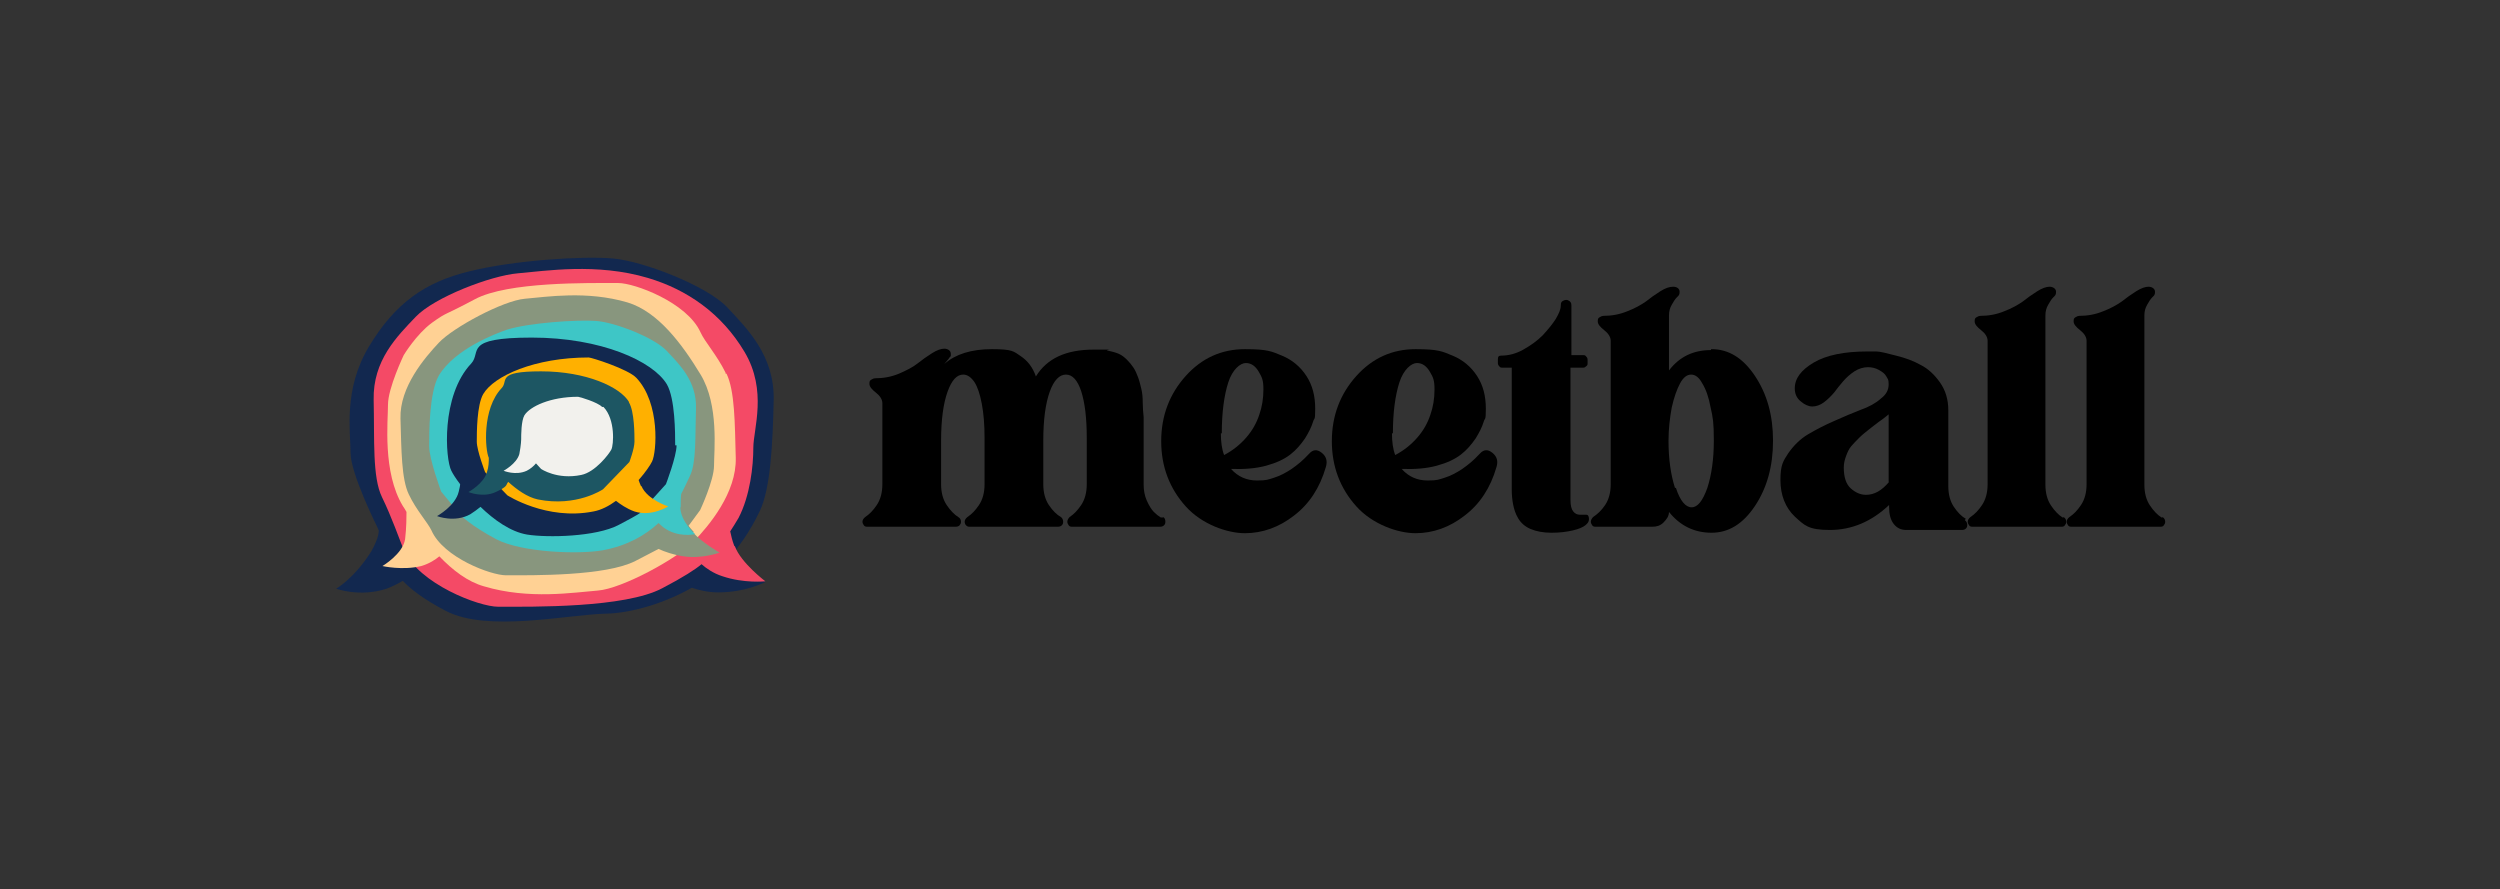 <?xml version="1.0" encoding="UTF-8"?>
<svg id="Layer_1" xmlns="http://www.w3.org/2000/svg" version="1.1" viewBox="0 0 540.6 192.3">
  <rect x="0" y="0" width="540.6" height="192.3" fill="#333333" stroke="none"/>
  <!-- Generator: Adobe Illustrator 29.1.0, SVG Export Plug-In . SVG Version: 2.1.0 Build 142)  -->
  <defs>
    <style>
      .st0 {
        fill: #88967e;
      }

      .st1 {
        fill: #ffb000;
      }

      .st2 {
        fill: #3ec6c6;
      }

      .st3 {
        fill: #f44a66;
      }

      .st4 {
        fill: #ffd194;
      }

      .st5 {
        fill: #12284f;
      }

      .st6 {
        fill: #f2f1ed;
      }

      .st7 {
        fill: #1d5663;
      }
    </style>
  </defs>
  <g>
    <g>
      <path d="M251.5,111.8c.4.2.5.6.5,1s-.1.6-.3.8c-.2.2-.5.3-.8.3h-19c-.3,0-.6,0-.8-.3s-.3-.5-.3-.8.2-.7.5-1c.9-.6,1.7-1.4,2.5-2.6s1.2-2.7,1.2-4.5v-10c0-4.3-.4-7.6-1.2-10.1-.8-2.4-1.9-3.6-3.3-3.6s-2.6,1.2-3.5,3.7-1.4,6-1.4,10.6v9.4c0,1.8.4,3.3,1.2,4.5s1.7,2.1,2.6,2.6c.3.2.5.6.5,1s-.1.6-.3.8c-.2.2-.5.3-.8.3h-19.1c-.3,0-.5,0-.8-.3-.2-.2-.3-.5-.3-.8s.2-.7.6-1c.9-.6,1.7-1.4,2.5-2.6s1.2-2.7,1.2-4.5v-10c0-2.9-.2-5.3-.6-7.4-.4-2.1-.9-3.6-1.6-4.7-.7-1-1.5-1.6-2.4-1.6-1.4,0-2.5,1.2-3.4,3.7s-1.4,6-1.4,10.6h0v9.4c0,1.8.4,3.3,1.2,4.5s1.7,2.1,2.5,2.6c.4.2.6.6.6,1s-.1.5-.3.8c-.2.2-.5.3-.8.3h-19.1c-.3,0-.6,0-.8-.3s-.3-.5-.3-.8.2-.7.6-1c.9-.6,1.7-1.4,2.5-2.6s1.2-2.7,1.2-4.5v-17.5c0-.8-.5-1.6-1.4-2.3s-1.4-1.3-1.4-1.9.1-.7.4-.9.6-.3.8-.3c1.8,0,3.5-.3,5.2-1,1.6-.7,3-1.4,4-2.2,1-.8,2-1.5,3.1-2.2s2-1,2.7-1,1.4.4,1.4,1.1,0,.5-.2.7c-.1.2-.3.4-.6.8-.3.3-.5.6-.6.7,2.4-2.1,5.8-3.2,10.3-3.2s4.7.5,6.2,1.5,2.6,2.4,3.3,4.4c2.4-3.9,6.5-5.8,12.5-5.8s2.1,0,3,.2,1.7.4,2.4.7c.7.3,1.3.8,1.8,1.3s1,1.1,1.4,1.7.7,1.3,1,2.1.5,1.7.7,2.5.3,1.8.3,2.9.1,2.2.2,3.2v14.6c0,1.2.2,2.4.7,3.5s1,1.9,1.5,2.4,1,.9,1.5,1.2h.5Z"/>
      <path d="M283.1,98.1c.8-.9,1.7-1,2.7-.2s1.3,1.8.9,3.1c-1.3,4.5-3.6,8-6.9,10.5-3.2,2.5-6.8,3.8-10.6,3.8s-9.3-1.9-12.8-5.8-5.3-8.6-5.3-14.1,1.8-10.2,5.3-14.1,7.8-5.8,12.8-5.8,5.8.5,8,1.4,4,2.4,5.3,4.4,1.9,4.3,1.9,7.1-.2,1.8-.5,2.9c-.3,1-.9,2.2-1.7,3.5-.9,1.3-1.9,2.5-3.2,3.5-1.3,1-3,1.8-5.2,2.4s-4.7.8-7.6.7c1.5,1.7,3.4,2.5,5.6,2.5s2.4-.2,3.7-.6c1.3-.4,2.6-1.1,3.8-1.9,1.3-.9,2.5-1.9,3.6-3.1l.2-.2ZM264,93.7c0,1.8.2,3.4.7,4.7,1.9-1,3.5-2.3,4.8-3.8s2.2-3.1,2.8-4.9c.6-1.7.9-3.5.9-5.5s-.3-2.6-1-3.8-1.6-1.9-2.8-1.9-2.9,1.4-3.8,4.2c-.9,2.8-1.4,6.5-1.4,11h-.2Z"/>
      <path d="M320,98.1c.8-.9,1.7-1,2.7-.2s1.3,1.8.9,3.1c-1.3,4.5-3.6,8-6.9,10.5-3.2,2.5-6.8,3.8-10.6,3.8s-9.3-1.9-12.8-5.8-5.3-8.6-5.3-14.1,1.8-10.2,5.3-14.1,7.8-5.8,12.8-5.8,5.8.5,8,1.4,4,2.4,5.3,4.4,1.9,4.3,1.9,7.1-.2,1.8-.5,2.9c-.3,1-.9,2.2-1.7,3.5-.9,1.3-1.9,2.5-3.2,3.5-1.3,1-3,1.8-5.2,2.4s-4.7.8-7.6.7c1.5,1.7,3.4,2.5,5.6,2.5s2.4-.2,3.7-.6c1.3-.4,2.6-1.1,3.8-1.9,1.3-.9,2.5-1.9,3.6-3.1l.2-.2ZM301,93.7c0,1.8.2,3.4.7,4.7,1.9-1,3.5-2.3,4.8-3.8s2.2-3.1,2.8-4.9c.6-1.7.9-3.5.9-5.5s-.3-2.6-1-3.8-1.6-1.9-2.8-1.9-2.9,1.4-3.8,4.2c-.9,2.8-1.4,6.5-1.4,11h-.2Z"/>
      <path d="M339.6,108.1c0,1.2.2,2,.6,2.5s.9.7,1.4.7.9,0,1.4,0,.6.5.6,1-.3.9-.8,1.3-1.4.8-2.7,1.1c-1.3.3-2.8.5-4.6.5s-3.3-.3-4.5-.8-2.1-1.3-2.7-2.3-.9-2-1.1-3-.3-2.1-.3-3.3v-26.3h-2.1c-.2,0-.4,0-.6-.3-.2-.2-.3-.4-.3-.7v-.8c0-.6.2-.8.7-.8,1.6,0,3.2-.4,4.8-1.3,1.6-.9,3-1.9,4.2-3.1,1.1-1.2,2.1-2.4,2.8-3.5.7-1.2,1.1-2.1,1.1-2.9s.2-.9.6-1.1.8-.2,1.1,0c.4.2.6.5.6,1v10.8h2.6c.2,0,.4,0,.6.3.2.2.3.4.3.7v.7c0,.3,0,.5-.3.7-.2.2-.4.3-.6.3h-2.8v28.7-.2Z"/>
      <path d="M370.1,75.5c3.7,0,6.8,1.9,9.4,5.8s3.9,8.5,3.9,14-1.3,10.2-3.9,14.1-5.7,5.8-9.4,5.8-6.8-1.5-9.2-4.5c0,.9-.5,1.6-1.2,2.3s-1.5.9-2.4.9h-12.2c-.3,0-.6,0-.8-.3s-.3-.5-.3-.8.2-.7.5-1c.9-.6,1.8-1.4,2.6-2.6.8-1.2,1.2-2.7,1.2-4.5v-31c0-.8-.5-1.6-1.4-2.3s-1.4-1.3-1.4-1.9.1-.7.4-.9.6-.3.8-.3c1.8,0,3.5-.3,5.2-1,1.6-.6,3-1.4,4-2.1,1-.8,2-1.5,3.1-2.2s2-1,2.8-1,1.4.4,1.4,1.1-.2.8-.6,1.2-.7.9-1.1,1.6-.6,1.4-.6,2.3v11.9c2.3-3,5.3-4.4,9.1-4.4v-.2ZM362.4,105.5c.9,2.8,2.1,4.2,3.4,4.2s2.4-1.4,3.4-4.2c.9-2.8,1.4-6.2,1.4-10.2s-.2-5-.7-7.2c-.4-2.2-1-3.9-1.8-5.2-.7-1.3-1.5-1.9-2.4-1.9s-1.7.6-2.4,1.9c-.7,1.3-1.3,3-1.8,5.2-.4,2.2-.7,4.6-.7,7.2,0,4,.5,7.4,1.4,10.2h.2Z"/>
      <path d="M424.9,112.5c.3.2.5.6.5,1s-.1.6-.3.8c-.2.2-.5.3-.8.3h-12.1c-1.1,0-2-.4-2.7-1.3s-1-2.1-1-3.7v-.4c-3.8,3.6-8.1,5.4-12.8,5.4s-5.5-1-7.6-2.9c-2-1.9-3.1-4.6-3.1-7.9s.6-4.1,1.7-5.8c1.2-1.7,2.6-3.1,4.3-4.1,1.7-1,3.6-2,5.7-2.9,2-.9,3.9-1.7,5.7-2.4,1.7-.6,3.2-1.4,4.3-2.4,1.2-.9,1.7-1.9,1.7-3.1s-.2-1.1-.5-1.7-.9-1-1.6-1.4-1.5-.6-2.4-.6-2,.3-2.9.9-1.7,1.3-2.4,2.1-1.4,1.7-2,2.5c-.7.8-1.4,1.5-2.2,2.1-.8.6-1.7.9-2.5.9s-1.7-.4-2.5-1.1c-.9-.7-1.3-1.7-1.3-2.8,0-2.2,1.4-4,4.1-5.6s6.6-2.4,11.6-2.4.9,0,1.9,0c.9,0,2.3.4,4.3.9s3.7,1.1,5.3,2c1.6.8,3,2.1,4.2,3.8,1.2,1.7,1.8,3.7,1.8,6v16.4c0,1.8.4,3.3,1.2,4.5.8,1.2,1.7,2.1,2.6,2.6l-.2.2ZM408.4,104.2v-14.6c-.5.4-1.2,1-2.1,1.6-.9.7-1.6,1.2-2.2,1.7s-1.3,1-2,1.7-1.3,1.3-1.8,1.9-.8,1.3-1.1,2.1c-.3.8-.5,1.6-.5,2.5,0,2.1.5,3.6,1.5,4.5s2.1,1.4,3.3,1.4c1.8,0,3.4-.9,5-2.8h0Z"/>
      <path d="M446.2,111.8c.4.2.6.6.6,1s-.1.5-.3.8-.5.3-.8.3h-19.1c-.3,0-.6,0-.8-.3s-.3-.5-.3-.8.2-.7.6-1c.9-.6,1.7-1.4,2.5-2.6s1.2-2.7,1.2-4.5v-31c0-.8-.5-1.6-1.4-2.3s-1.4-1.3-1.4-1.9.1-.7.4-.9.6-.3.8-.3c1.8,0,3.5-.3,5.2-1,1.6-.6,3-1.4,4-2.1,1-.8,2-1.5,3.1-2.2s2-1,2.7-1,1.4.4,1.4,1.1-.2.8-.6,1.2-.7.9-1.1,1.6-.6,1.4-.6,2.3v36.6c0,1.8.4,3.3,1.2,4.5.8,1.2,1.7,2.1,2.5,2.6h.2Z"/>
      <path d="M467.6,111.8c.4.2.6.6.6,1s-.1.5-.3.8-.5.3-.8.3h-19.1c-.3,0-.6,0-.8-.3s-.3-.5-.3-.8.2-.7.6-1c.9-.6,1.7-1.4,2.5-2.6s1.2-2.7,1.2-4.5v-31c0-.8-.5-1.6-1.4-2.3s-1.4-1.3-1.4-1.9.1-.7.4-.9.6-.3.8-.3c1.8,0,3.5-.3,5.2-1,1.6-.6,3-1.4,4-2.1,1-.8,2-1.5,3.1-2.2s2-1,2.7-1,1.4.4,1.4,1.1-.2.8-.6,1.2-.7.9-1.1,1.6-.6,1.4-.6,2.3v36.6c0,1.8.4,3.3,1.2,4.5.8,1.2,1.7,2.1,2.5,2.6h.2Z"/>
    </g>
    <g>
      <polygon class="st0" points="150 109.5 158.2 118.5 146.3 116.6 150 109.5"/>
      <path class="st5" d="M158.1,120.1c1.7-2,3.9-4.8,6.2-9.6s2.8-14.4,3-24-5.7-15.4-10.1-20.1c-4.4-4.6-18-9.9-24.6-10.5-6.6-.6-21.7.4-31.2,2.8-9.5,2.3-16,6.9-21.6,16.2s-4,18.5-4,23,5.7,15.9,5.7,15.9l.4.9c0,1.2-.6,2.7-1.6,4.5-3.7,5.9-7.6,8.1-7.6,8.1,0,0,5.1,1.9,10.9,0,1.3-.5,2.5-1.1,3.5-1.7,1.5,1.6,4.3,3.9,9.3,6.5,9,4.7,26.2.8,34.6.6,5.4-.1,12.6-2.2,18.6-5.6,1.5.5,3.5,1,5.7,1,6.1,0,10.3-2.3,10.3-2.3,0,0-3.8-.7-8.6-4.2.4-.4.8-.9,1.2-1.4h0Z"/>
      <path class="st3" d="M158.8,118.1c-.5-1.3-.7-2.3-.9-3.2.6-.9,1.2-1.9,1.8-2.9,2.5-4.8,3.2-11.2,3.2-15.2s3.1-12.3-1.9-20.7-12.5-13.5-20.9-16c-11.1-3.3-22.2-1.5-28.1-1s-18.1,5.2-22.1,9.4c-4,4.2-9.3,9.4-9.1,18,.2,8.6-.3,16.7,1.8,21,2.1,4.3,3.8,9.2,4.7,11.4,3.3,7.4,16.3,12.3,20.4,12.3,7.5,0,27.4.3,35.5-4,4.6-2.4,7.2-4.1,8.5-5.2,1,.9,2.6,2,4.5,2.6,4.7,1.6,9.3,1.1,9.3,1.1,0,0-5.3-4-6.6-7.6h-.1Z"/>
      <path class="st4" d="M156.9,80.6c-1.8-3.7-4.5-6.7-5.4-8.7-2.9-6.5-14.3-10.7-17.8-10.7-6.6,0-23.9-.3-31,3.5s-5.8,2.6-9.3,5.1c-3.4,2.5-6.1,7-6.1,7,0,0-3.4,7.1-3.4,10.7s-1.2,14.6,3.2,21.9c.3.4.5.8.8,1.3,0,.9,0,3.4-.3,5.9-.5,3.2-4.9,5.8-4.9,5.8,0,0,4.3,1,8.4,0,1.7-.5,3.1-1.4,3.9-2.1,2.9,3,6.1,5.5,9.7,6.5,9.7,2.9,19.4,1.3,24.6.9,5.2-.4,17.1-6.9,20.6-10.5s9.4-10.7,9.2-18.2-.2-14.5-2-18.2h-.2Z"/>
      <path class="st0" d="M150,115c-.5-.5-.8-.9-1.1-1.3l2.5-3.4s3-6.4,3-9.6,1.1-13.1-2.9-19.7-9.2-13.6-15.8-15.6c-8.8-2.6-17.5-1.2-22.2-.8s-15.5,6.2-18.6,9.5-8.5,9.6-8.3,16.4.2,13.1,1.8,16.4c1.6,3.4,4.1,6.1,4.9,7.8,2.6,5.9,12.9,9.7,16.1,9.7,5.9,0,21.6.2,28-3.1,2-1,3.6-1.9,5-2.6,1.3.6,3.3,1.3,5.4,1.6,4,.6,7.8-.8,7.8-.8,0,0-3.7-2.1-5.8-4.4h.2Z"/>
      <path class="st2" d="M147.2,109.6c0-1.1,0-2.1.1-2.8.9-1.7,1.5-3.1,1.9-3.9,1.4-2.9,1.1-8.5,1.3-14.5s-3.6-9.6-6.3-12.5-11.2-6.2-15.3-6.5c-4.1-.3-14.6.4-19.3,1.9-2.3.8-11.2,4.1-14.7,9.9-2.1,3.6-2.1,12.5-2.1,15.3s2.6,9.8,2.6,9.8l4.2,5.1s2.1,2.2,7.7,5.2c5.6,2.9,17.8,3.3,23,2.4,5.4-1,9.3-3.3,12.1-5.9.3.3.7.6,1,.9,3.2,2.4,6.9,1.5,6.9,1.5,0,0-3.1-2.7-3.2-5.8h.1Z"/>
      <path class="st5" d="M146,96.2c0-2.4,0-10-1.8-13.1-3-5-14.2-10.1-29.2-10.1s-10.8,3.1-13.1,5.6c-6.6,7-5.6,20.7-4.3,23.2.3.6.9,1.6,1.9,2.9,0,.5-.2,1-.3,1.6-.7,3.1-4.7,5.3-4.7,5.3,0,0,3.8,1.5,7.2-.4.8-.5,1.6-1.1,2.2-1.6,2.9,2.8,6.5,5.4,10.1,6,4.4.7,14.9.5,19.8-2.1,4.8-2.5,4.6-2.6,4.6-2.6l5.6-6.2s2.3-6,2.3-8.4h-.3Z"/>
      <path class="st1" d="M138.6,105.1c-.2-.5-.4-.9-.5-1.3,1.5-1.7,2.5-3.2,2.9-4,1-2,1.8-12.6-3.4-18.1-1.8-1.9-9.7-4.4-10.3-4.4-11.7,0-20.5,4-22.8,7.9-1.4,2.4-1.4,8.4-1.4,10.3s1.8,6.6,1.8,6.6l4.8,5s8.5,5.5,18.6,3.5c1.7-.3,3.4-1.2,4.9-2.3.9.7,2.3,1.7,4,2.3,3.7,1.2,7.3-1.1,7.3-1.1,0,0-4.5-1.4-5.8-4.4h0Z"/>
      <path class="st7" d="M136,86.9c-1.9-3.2-9.2-6.6-19-6.6s-7,2-8.5,3.6c-4.3,4.5-3.6,13.4-2.8,15.1h0c0,.8,0,1.9-.4,3.1-.7,2.5-4,4.3-4,4.3,0,0,3.1,1.3,5.9,0s2.1-1.5,2.7-2.2c1.9,1.7,4.1,3.3,6.4,3.8,8.4,1.7,14.1-2.2,14.1-2.2l5.7-5.9s1.1-2.9,1.1-4.4,0-6.5-1.2-8.5Z"/>
      <path class="st6" d="M130.2,88c-.9-1-4.9-2.2-5.2-2.2-6,0-10.4,2.1-11.6,4-.7,1.2-.7,4.3-.7,5.2s0,0,0,0h0c0,0,0,1.1-.4,3.2-.6,2.1-3.4,3.6-3.4,3.6,0,0,2.6,1.1,5,0,.8-.4,1.5-1,2-1.6l1.1,1.2s3.5,2.4,8.7,1.3c3-.6,6-4.5,6.5-5.5s.9-6.5-1.7-9.2h-.2Z"/>
    </g>
  </g>
  <g>
    <polygon class="st0" points="160.4 -155.3 172.6 -142 155 -144.8 160.4 -155.3"/>
    <path class="st5" d="M172.4-139.6c2.5-3,5.8-7.1,9.2-14.2s4.1-21.3,4.4-35.5-8.4-22.8-15-29.8c-6.5-6.8-26.7-14.7-36.4-15.6-9.8-.9-32.1.6-46.2,4.1-14.1,3.4-23.7,10.2-32,24s-5.9,27.4-5.9,34.1,8.4,23.6,8.4,23.6l.6,1.3c-.1,1.8-.9,4-2.4,6.7-5.5,8.7-11.3,12-11.3,12,0,0,7.6,2.8,16.1-.1,1.9-.7,3.7-1.6,5.2-2.5,2.2,2.4,6.4,5.8,13.8,9.6,13.3,7,38.8,1.2,51.3.9,8-.1,18.7-3.3,27.6-8.3,2.2.7,5.2,1.5,8.4,1.5,9,0,15.3-3.4,15.3-3.4,0,0-5.6-1-12.7-6.2.6-.6,1.2-1.3,1.8-2.1h-.1Z"/>
    <path class="st3" d="M173.5-142.6c-.7-1.9-1-3.4-1.3-4.7.9-1.3,1.8-2.8,2.7-4.3,3.7-7.1,4.7-16.6,4.7-22.5s4.6-18.2-2.8-30.7-18.5-20-31-23.7c-16.4-4.9-32.9-2.2-41.6-1.5s-26.8,7.7-32.7,13.9c-5.9,6.2-13.8,13.9-13.5,26.7.3,12.7-.4,24.7,2.7,31.1,3.1,6.4,5.6,13.6,7,16.9,4.9,11,24.1,18.2,30.2,18.2,11.1,0,40.6.4,52.6-5.9,6.8-3.6,10.7-6.1,12.6-7.7,1.5,1.3,3.9,3,6.7,3.9,7,2.4,13.8,1.6,13.8,1.6,0,0-7.9-5.9-9.8-11.3h-.1Z"/>
    <path class="st4" d="M170.7-198.1c-2.7-5.5-6.7-9.9-8-12.9-4.3-9.6-21.2-15.8-26.4-15.8-9.8,0-35.4-.4-45.9,5.2s-8.6,3.9-13.8,7.6c-5,3.7-9,10.4-9,10.4,0,0-5,10.5-5,15.8s-1.8,21.6,4.7,32.4c.4.6.7,1.2,1.2,1.9,0,1.3,0,5-.4,8.7-.7,4.7-7.3,8.6-7.3,8.6,0,0,6.4,1.5,12.4-.1,2.5-.7,4.6-2.1,5.8-3.1,4.3,4.4,9,8.1,14.4,9.6,14.4,4.3,28.7,1.9,36.4,1.3,7.7-.6,25.3-10.2,30.5-15.6s13.9-15.8,13.6-27c-.3-11.1-.3-21.5-3-27h-.3Z"/>
    <path class="st0" d="M160.4-147.2c-.7-.7-1.2-1.3-1.6-1.9l3.7-5s4.4-9.5,4.4-14.2,1.6-19.4-4.3-29.2-13.6-20.1-23.4-23.1c-13-3.9-25.9-1.8-32.9-1.2s-23,9.2-27.6,14.1-12.6,14.2-12.3,24.3.3,19.4,2.7,24.3c2.4,5,6.1,9,7.3,11.6,3.9,8.7,19.1,14.4,23.8,14.4,8.7,0,32,.3,41.5-4.6,3-1.5,5.3-2.8,7.4-3.9,1.9.9,4.9,1.9,8,2.4,5.9.9,11.6-1.2,11.6-1.2,0,0-5.5-3.1-8.6-6.5h.3Z"/>
    <path class="st2" d="M156.3-155.2c0-1.6,0-3.1.1-4.1,1.3-2.5,2.2-4.6,2.8-5.8,2.1-4.3,1.6-12.6,1.9-21.5s-5.3-14.2-9.3-18.5-16.6-9.2-22.7-9.6c-6.1-.4-21.6.6-28.6,2.8-3.4,1.2-16.6,6.1-21.8,14.7-3.1,5.3-3.1,18.5-3.1,22.7s3.9,14.5,3.9,14.5l6.2,7.6s3.1,3.3,11.4,7.7c8.3,4.3,26.4,4.9,34.1,3.6,8-1.5,13.8-4.9,17.9-8.7.4.4,1,.9,1.5,1.3,4.7,3.6,10.2,2.2,10.2,2.2,0,0-4.6-4-4.7-8.6h.1Z"/>
    <path class="st5" d="M154.5-175c0-3.6,0-14.8-2.7-19.4-4.4-7.4-21-15-43.3-15s-16,4.6-19.4,8.3c-9.8,10.4-8.3,30.7-6.4,34.4.4.9,1.3,2.4,2.8,4.3,0,.7-.3,1.5-.4,2.4-1,4.6-7,7.9-7,7.9,0,0,5.6,2.2,10.7-.6,1.2-.7,2.4-1.6,3.3-2.4,4.3,4.1,9.6,8,15,8.9,6.5,1,22.1.7,29.3-3.1,7.1-3.7,6.8-3.9,6.8-3.9l8.3-9.2s3.4-8.9,3.4-12.4h-.4Z"/>
    <path class="st1" d="M143.5-161.8c-.3-.7-.6-1.3-.7-1.9,2.2-2.5,3.7-4.7,4.3-5.9,1.5-3,2.7-18.7-5-26.8-2.7-2.8-14.4-6.5-15.3-6.5-17.3,0-30.4,5.9-33.8,11.7-2.1,3.6-2.1,12.4-2.1,15.3s2.7,9.8,2.7,9.8l7.1,7.4s12.6,8.1,27.6,5.2c2.5-.4,5-1.8,7.3-3.4,1.3,1,3.4,2.5,5.9,3.4,5.5,1.8,10.8-1.6,10.8-1.6,0,0-6.7-2.1-8.6-6.5h-.1Z"/>
    <path class="st7" d="M139.7-188.8c-2.8-4.7-13.6-9.8-28.1-9.8s-10.4,3-12.6,5.3c-6.4,6.7-5.3,19.8-4.1,22.4h0c0,1.2,0,2.8-.6,4.6-1,3.7-5.9,6.4-5.9,6.4,0,0,4.6,1.9,8.7-.1s3.1-2.2,4-3.3c2.8,2.5,6.1,4.9,9.5,5.6,12.4,2.5,20.9-3.3,20.9-3.3l8.4-8.7s1.6-4.3,1.6-6.5,0-9.6-1.8-12.6Z"/>
    <path class="st6" d="M131.1-187.2c-1.3-1.5-7.3-3.3-7.7-3.3-8.9,0-15.4,3.1-17.2,5.9-1,1.8-1,6.4-1,7.7s0,0,0,0h-.1c0-.1.1,1.6-.6,4.7-.9,3.1-5,5.3-5,5.3,0,0,3.9,1.6,7.4,0,1.2-.6,2.2-1.5,3-2.4l1.6,1.8s5.2,3.6,12.9,1.9c4.4-.9,8.9-6.7,9.6-8.1s1.3-9.6-2.5-13.6h-.3Z"/>
  </g>
</svg>